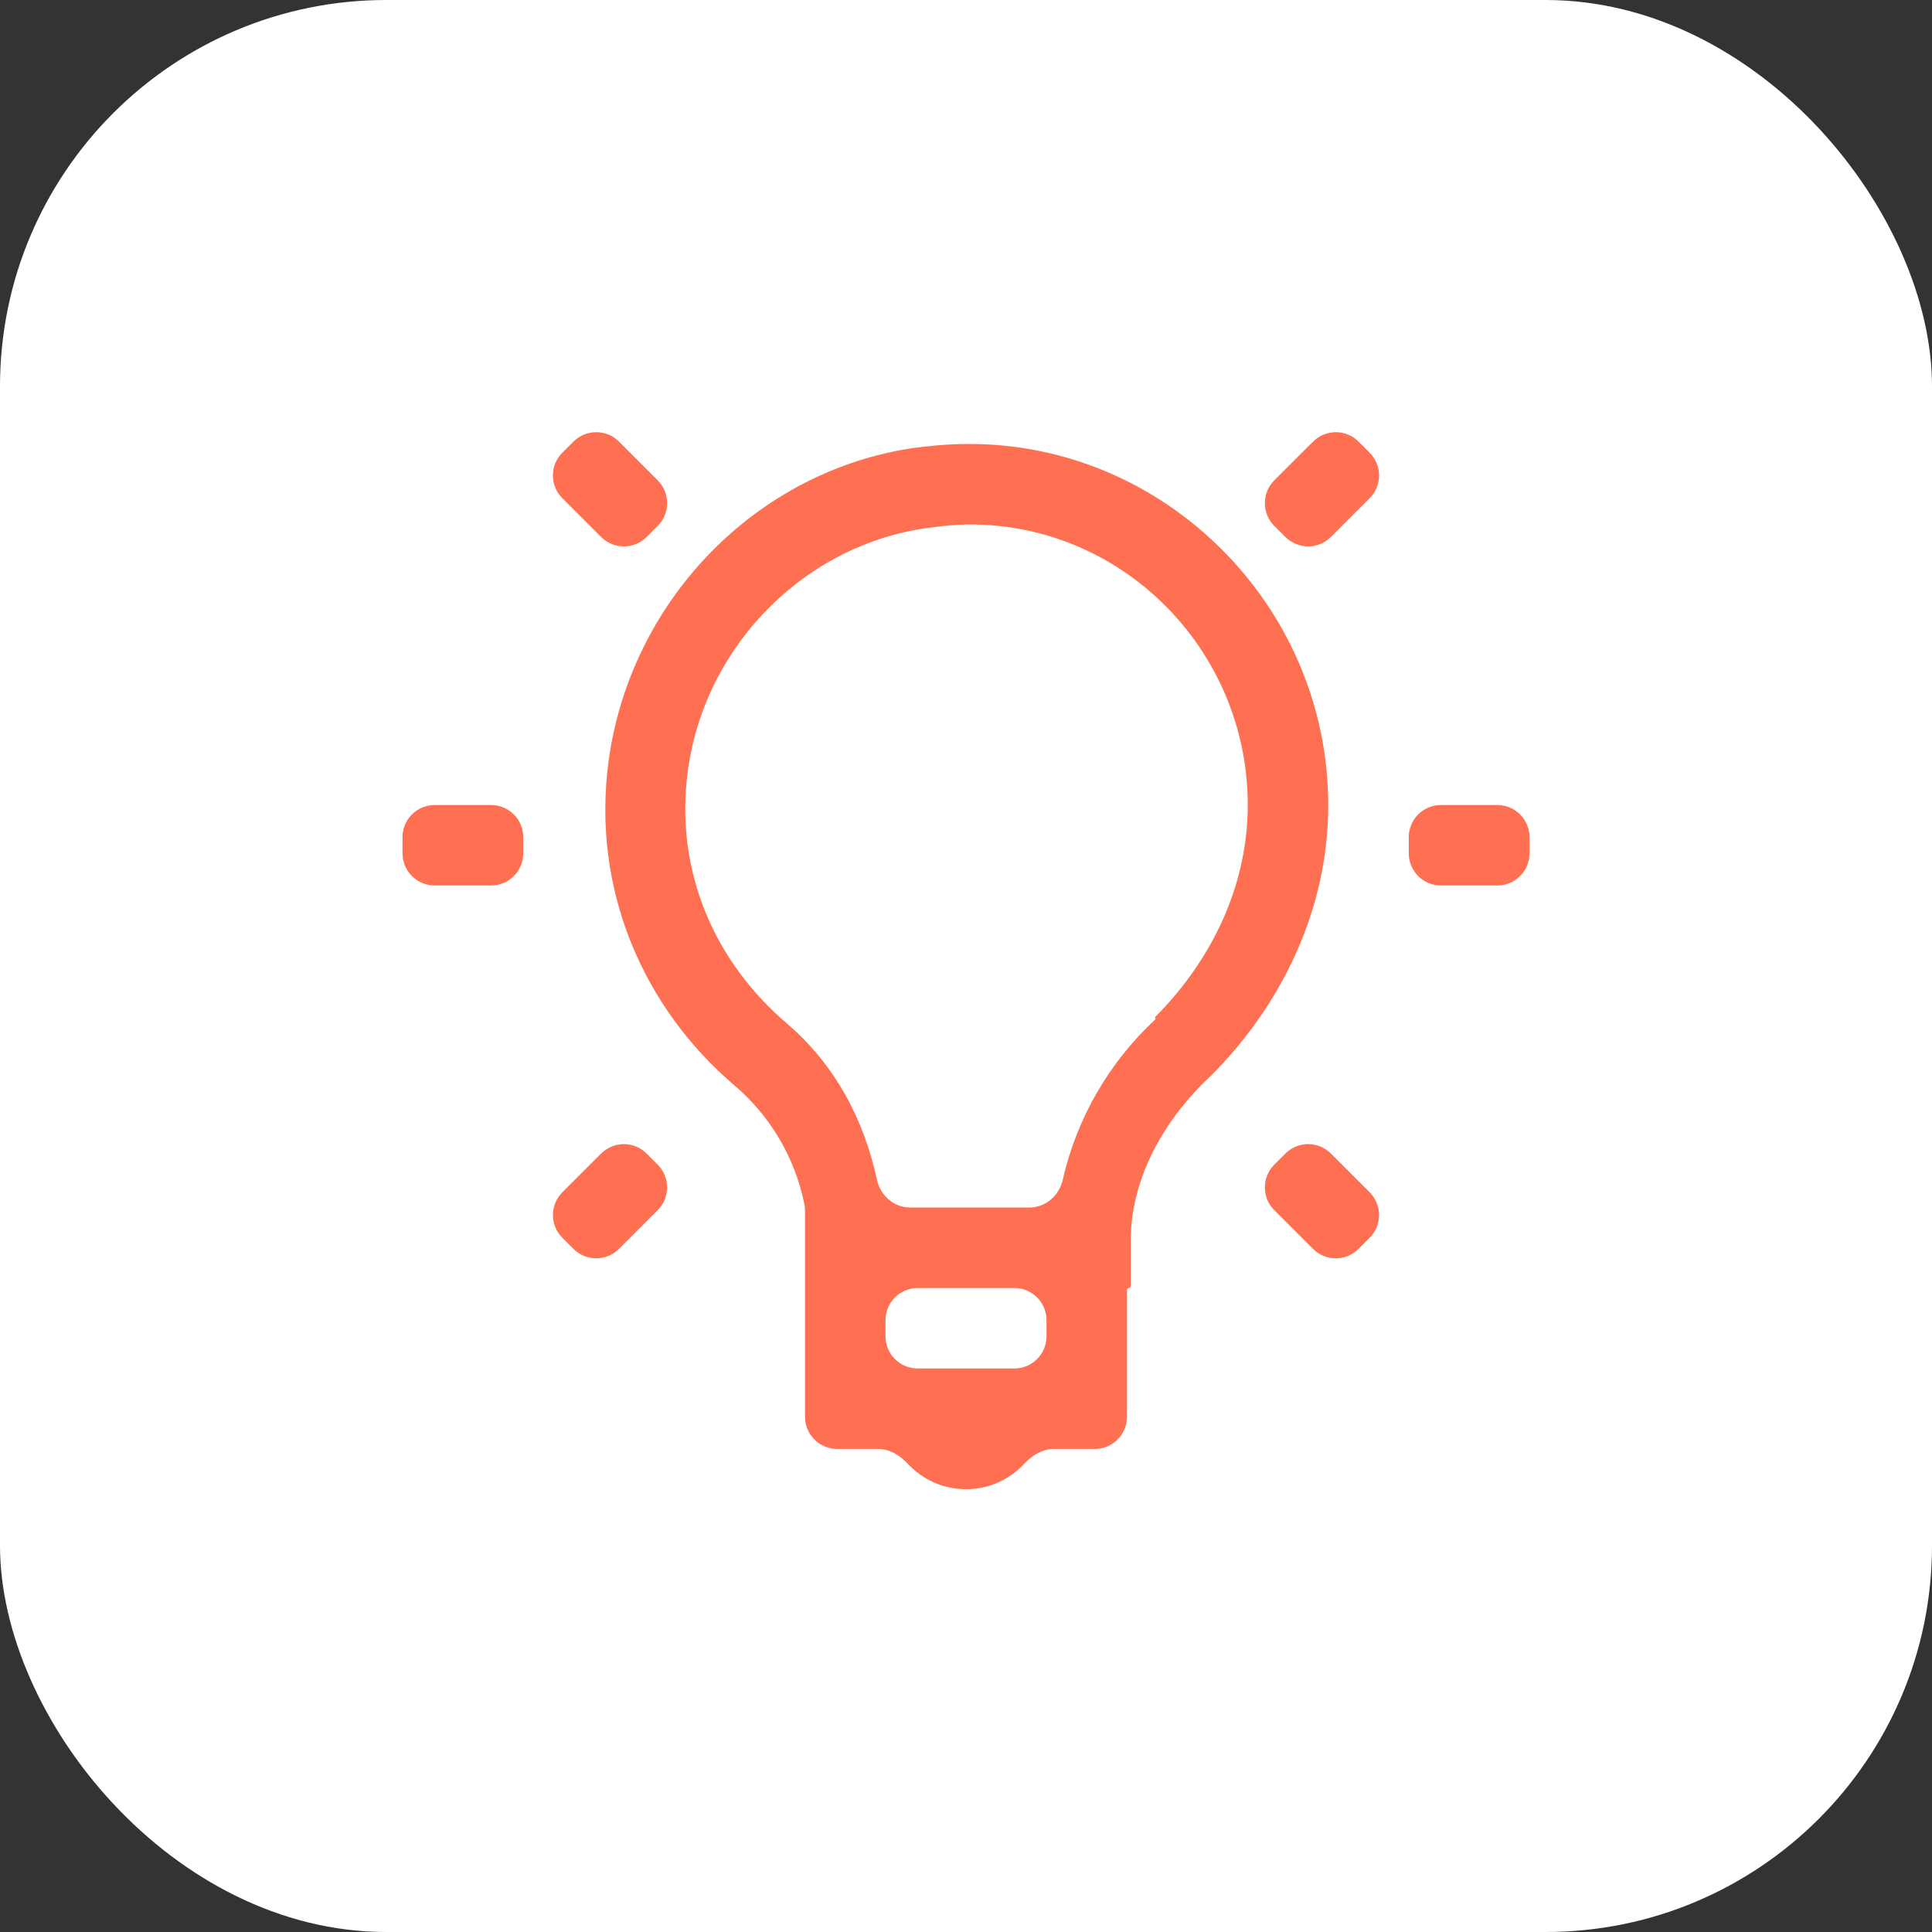 <svg width="60" height="60" viewBox="0 0 60 60" fill="none" xmlns="http://www.w3.org/2000/svg">
<rect x="0" y="0" width="60" height="60" fill="#333333" stroke="none"/>
<rect width="60" height="60" rx="12" fill="white"/>
<path d="M19.223 13.714C18.833 13.324 18.2 13.324 17.809 13.714L17.465 14.058C17.073 14.448 17.073 15.082 17.464 15.473L18.668 16.676C19.058 17.066 19.692 17.066 20.082 16.676L20.426 16.332C20.816 15.941 20.816 15.309 20.426 14.918L19.223 13.714ZM42.192 13.715C41.801 13.324 41.168 13.324 40.778 13.715L39.574 14.918C39.183 15.308 39.183 15.942 39.574 16.332L39.918 16.676C40.309 17.066 40.941 17.066 41.332 16.676L42.535 15.473C42.926 15.083 42.926 14.45 42.536 14.059L42.192 13.715ZM30 13.788C29.587 13.791 29.171 13.818 28.75 13.868H28.712C23.642 14.449 19.608 18.545 18.906 23.593C18.346 27.655 20.021 31.339 22.812 33.711C23.931 34.666 24.695 35.968 24.983 37.408C24.995 37.468 25 37.53 25 37.591V43.999C25 44.551 25.448 44.999 26 44.999H27.275C27.631 44.999 27.949 45.199 28.192 45.459C28.645 45.945 29.284 46.249 30 46.249C30.716 46.249 31.355 45.945 31.808 45.459C32.051 45.199 32.369 44.999 32.725 44.999H34C34.552 44.999 35 44.551 35 43.999V40.058C35 40.025 35.026 39.999 35.059 39.999C35.091 39.999 35.117 39.972 35.117 39.94V38.514C35.117 36.681 36.07 34.834 37.617 33.398C39.688 31.325 41.25 28.381 41.25 25C41.25 18.825 36.167 13.73 30 13.788ZM29.999 16.288C30 16.288 30 16.288 30.001 16.288C34.832 16.221 38.75 20.175 38.75 25C38.75 27.607 37.547 29.905 35.878 31.581C35.867 31.591 35.867 31.609 35.878 31.62C35.889 31.631 35.889 31.649 35.878 31.66C34.436 32.998 33.438 34.735 33.004 36.64C32.893 37.128 32.475 37.5 31.975 37.5H28.261C27.758 37.5 27.339 37.125 27.233 36.633C26.842 34.806 25.952 33.082 24.451 31.796C22.242 29.921 20.926 27.096 21.366 23.906C21.913 19.969 25.108 16.803 29.023 16.369C29.345 16.324 29.67 16.297 29.996 16.289C29.997 16.289 29.998 16.289 29.999 16.288ZM13.5 25C12.948 25 12.5 25.448 12.5 26V26.5C12.5 27.052 12.948 27.5 13.5 27.5H15.25C15.802 27.5 16.25 27.052 16.25 26.5V26C16.25 25.448 15.802 25 15.25 25H13.5ZM44.75 25C44.198 25 43.75 25.448 43.75 26V26.5C43.75 27.052 44.198 27.5 44.75 27.5H46.5C47.052 27.5 47.5 27.052 47.5 26.5V26C47.5 25.448 47.052 25 46.5 25H44.75ZM20.082 35.825C19.692 35.434 19.058 35.434 18.668 35.825L17.465 37.027C17.074 37.417 17.074 38.05 17.465 38.441L17.809 38.785C18.2 39.176 18.833 39.176 19.223 38.785L20.425 37.582C20.815 37.191 20.815 36.559 20.425 36.168L20.082 35.825ZM41.332 35.824C40.942 35.434 40.309 35.434 39.918 35.825L39.574 36.168C39.184 36.559 39.184 37.192 39.574 37.582L40.777 38.785C41.167 39.176 41.8 39.176 42.191 38.785L42.535 38.441C42.926 38.05 42.926 37.417 42.535 37.027L41.332 35.824ZM27.5 41C27.5 40.448 27.948 40 28.5 40H31.5C32.052 40 32.5 40.448 32.5 41V41.5C32.5 42.052 32.052 42.5 31.5 42.5H28.5C27.948 42.5 27.5 42.052 27.5 41.5V41Z" fill="#FF7052"/>
</svg>

